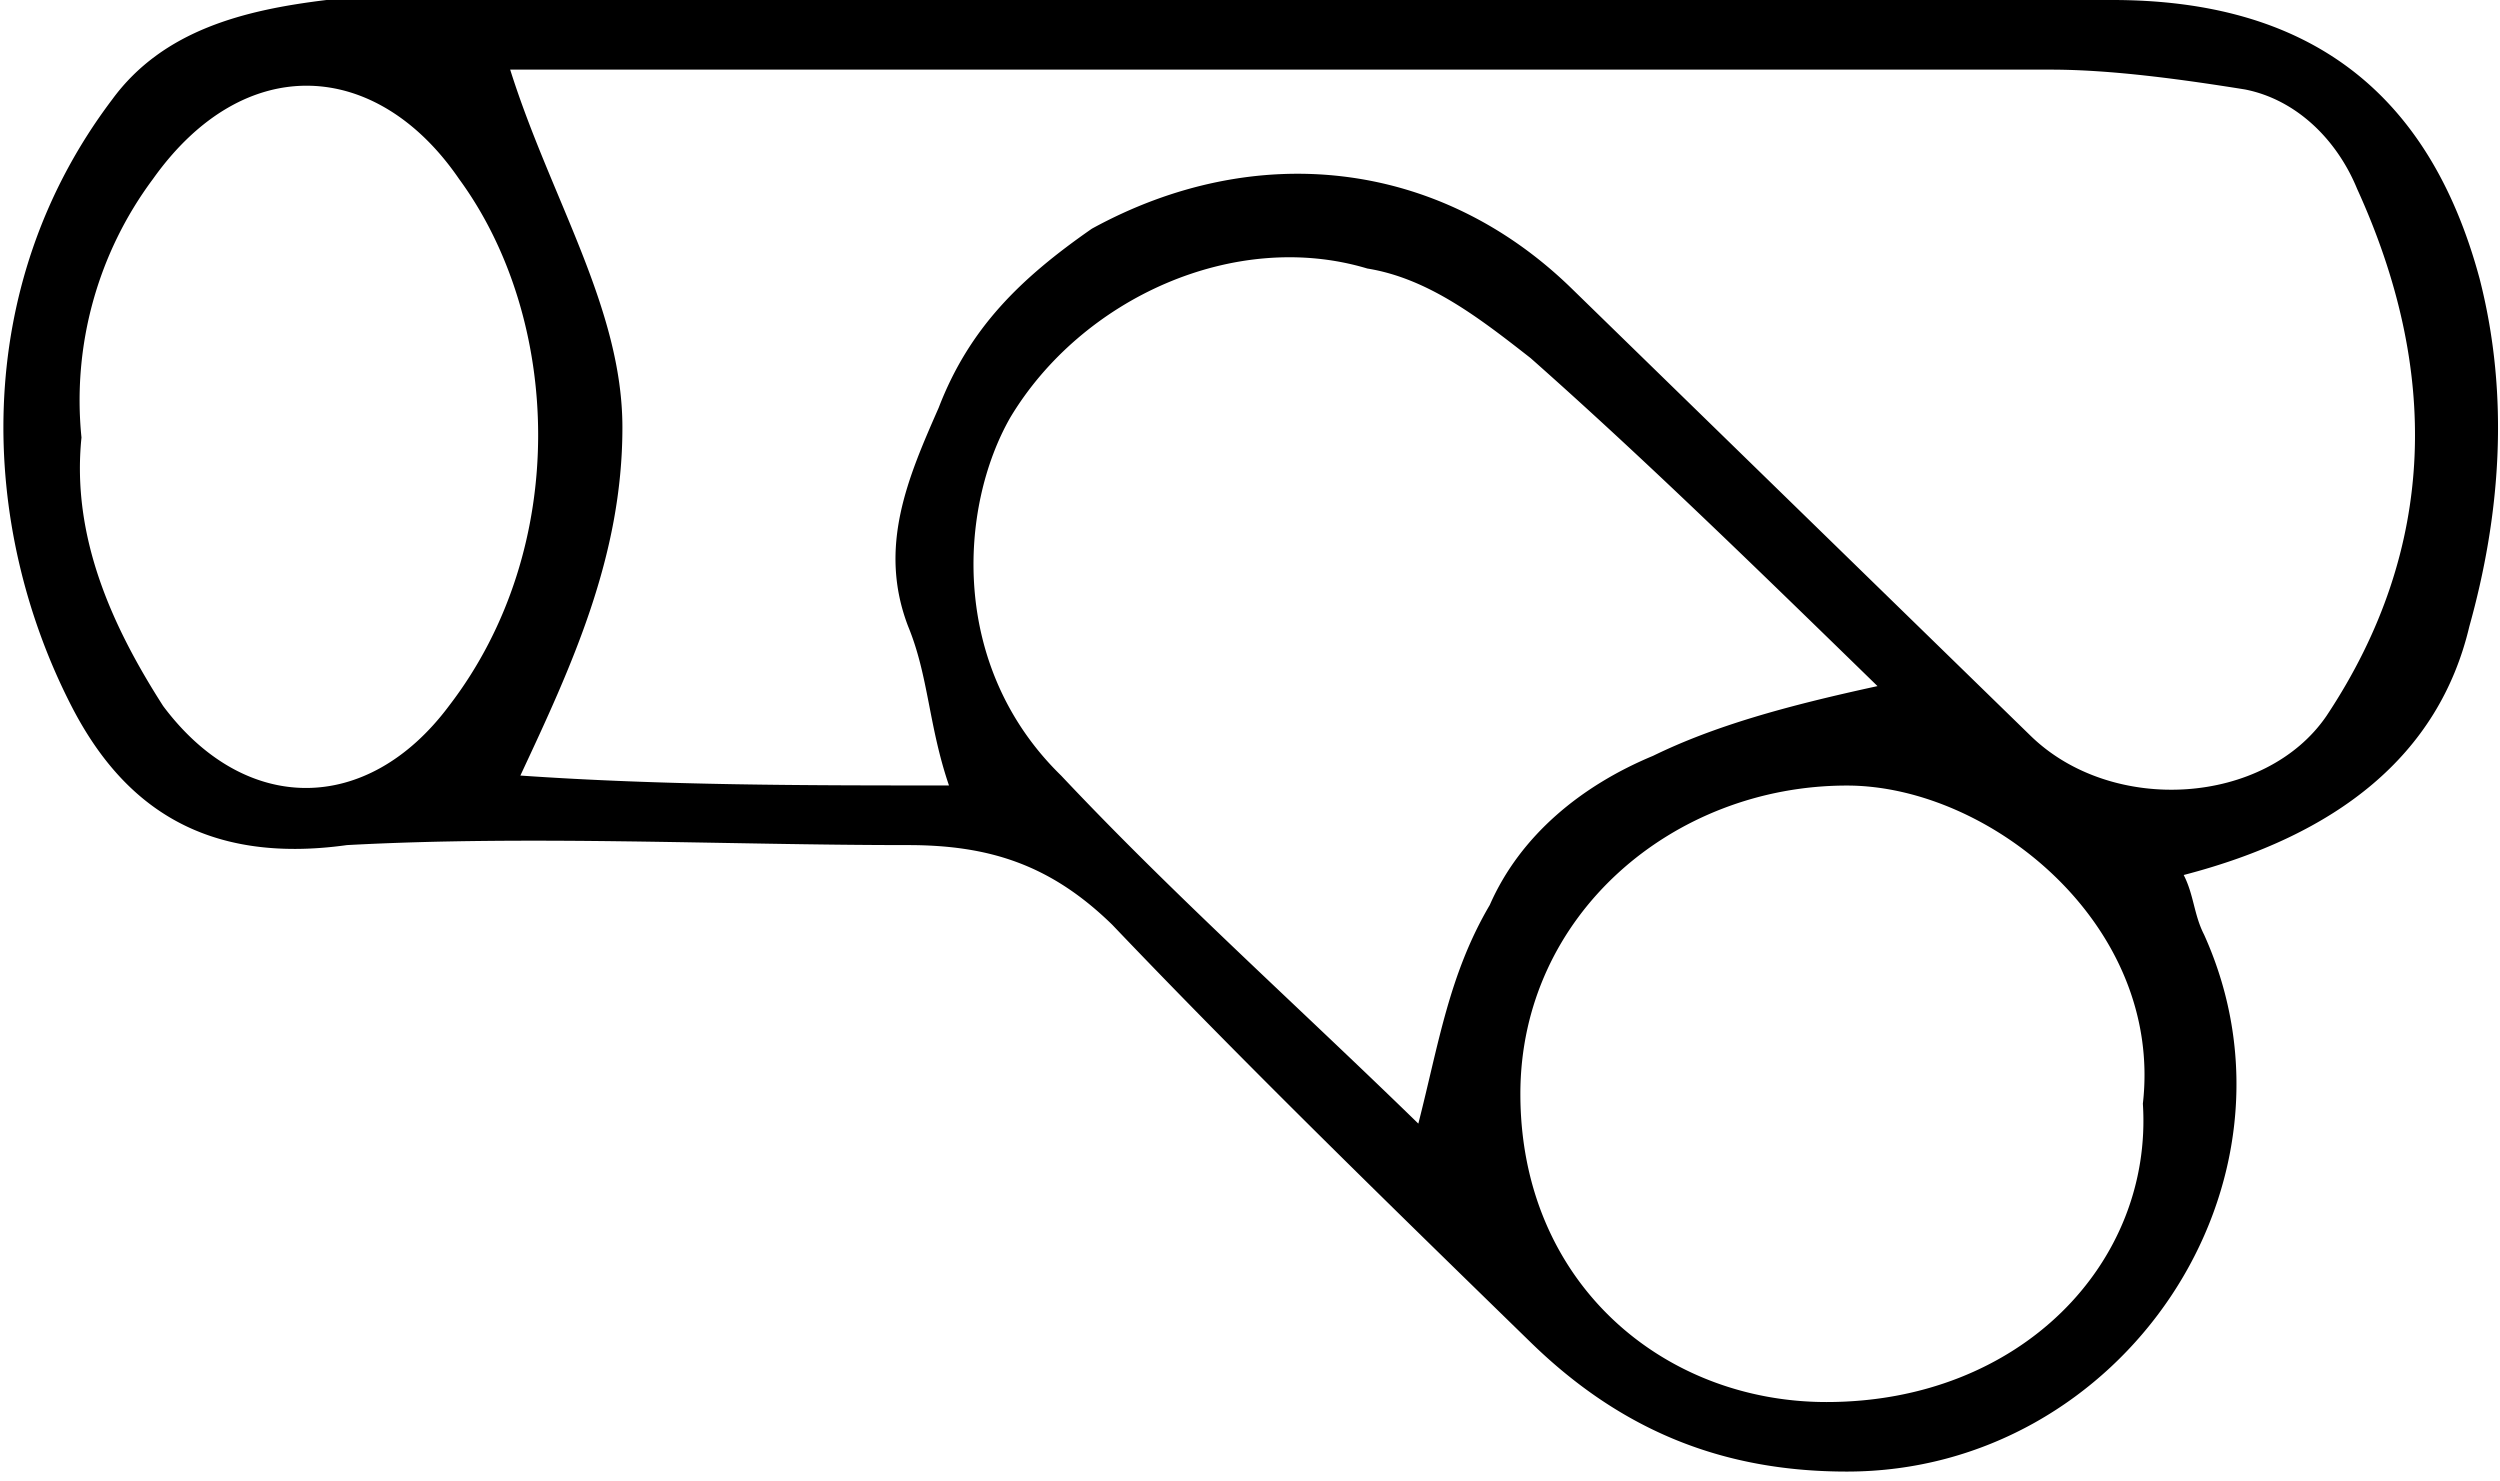 <svg xmlns="http://www.w3.org/2000/svg" width="27" height="16" fill="none"><path fill="currentColor" d="M23.584 9.45c.11.214.11.43.22.644 1.212 2.684-.882 5.799-3.857 5.799-1.323 0-2.425-.43-3.416-1.396-1.543-1.504-3.086-3.007-4.519-4.51-.661-.645-1.322-.86-2.204-.86-1.984 0-4.078-.107-6.061 0-1.543.215-2.425-.429-2.976-1.503-.992-1.933-1.102-4.51.441-6.55C1.763.322 2.645.107 3.526 0H22.812c2.094 0 3.416.966 3.967 3.007.331 1.288.22 2.577-.11 3.758-.33 1.396-1.432 2.255-3.085 2.685Zm-13.335-.967c-.22-.644-.22-1.181-.441-1.718-.33-.859 0-1.61.33-2.362.331-.86.882-1.396 1.654-1.933 1.763-.967 3.747-.752 5.18.644l4.958 4.832c.882.86 2.535.752 3.196-.214 1.213-1.826 1.213-3.759.331-5.692-.22-.537-.661-.966-1.212-1.074C23.583.86 22.812.752 22.15.752H5.51c.44 1.396 1.212 2.577 1.212 3.865 0 1.396-.55 2.578-1.102 3.759 1.543.107 3.086.107 4.629.107ZM20.277 7.41c-1.322-1.288-2.534-2.47-3.747-3.543-.55-.43-1.102-.86-1.763-.967-1.432-.43-3.085.322-3.857 1.611-.551.967-.661 2.685.551 3.866 1.212 1.288 2.535 2.47 3.857 3.758.22-.859.33-1.61.772-2.362.33-.752.991-1.289 1.763-1.61.661-.323 1.433-.538 2.424-.753Zm2.866 4.51c.22-1.932-1.653-3.436-3.196-3.436-1.874 0-3.527 1.396-3.527 3.33 0 2.04 1.543 3.328 3.306 3.328 2.094 0 3.527-1.503 3.417-3.222ZM.88 4.725c-.11 1.074.331 2.04.882 2.9.882 1.18 2.204 1.18 3.086 0 1.322-1.719 1.212-4.189.11-5.692-.882-1.289-2.314-1.396-3.306 0A3.999 3.999 0 0 0 .88 4.725Z"/></svg>